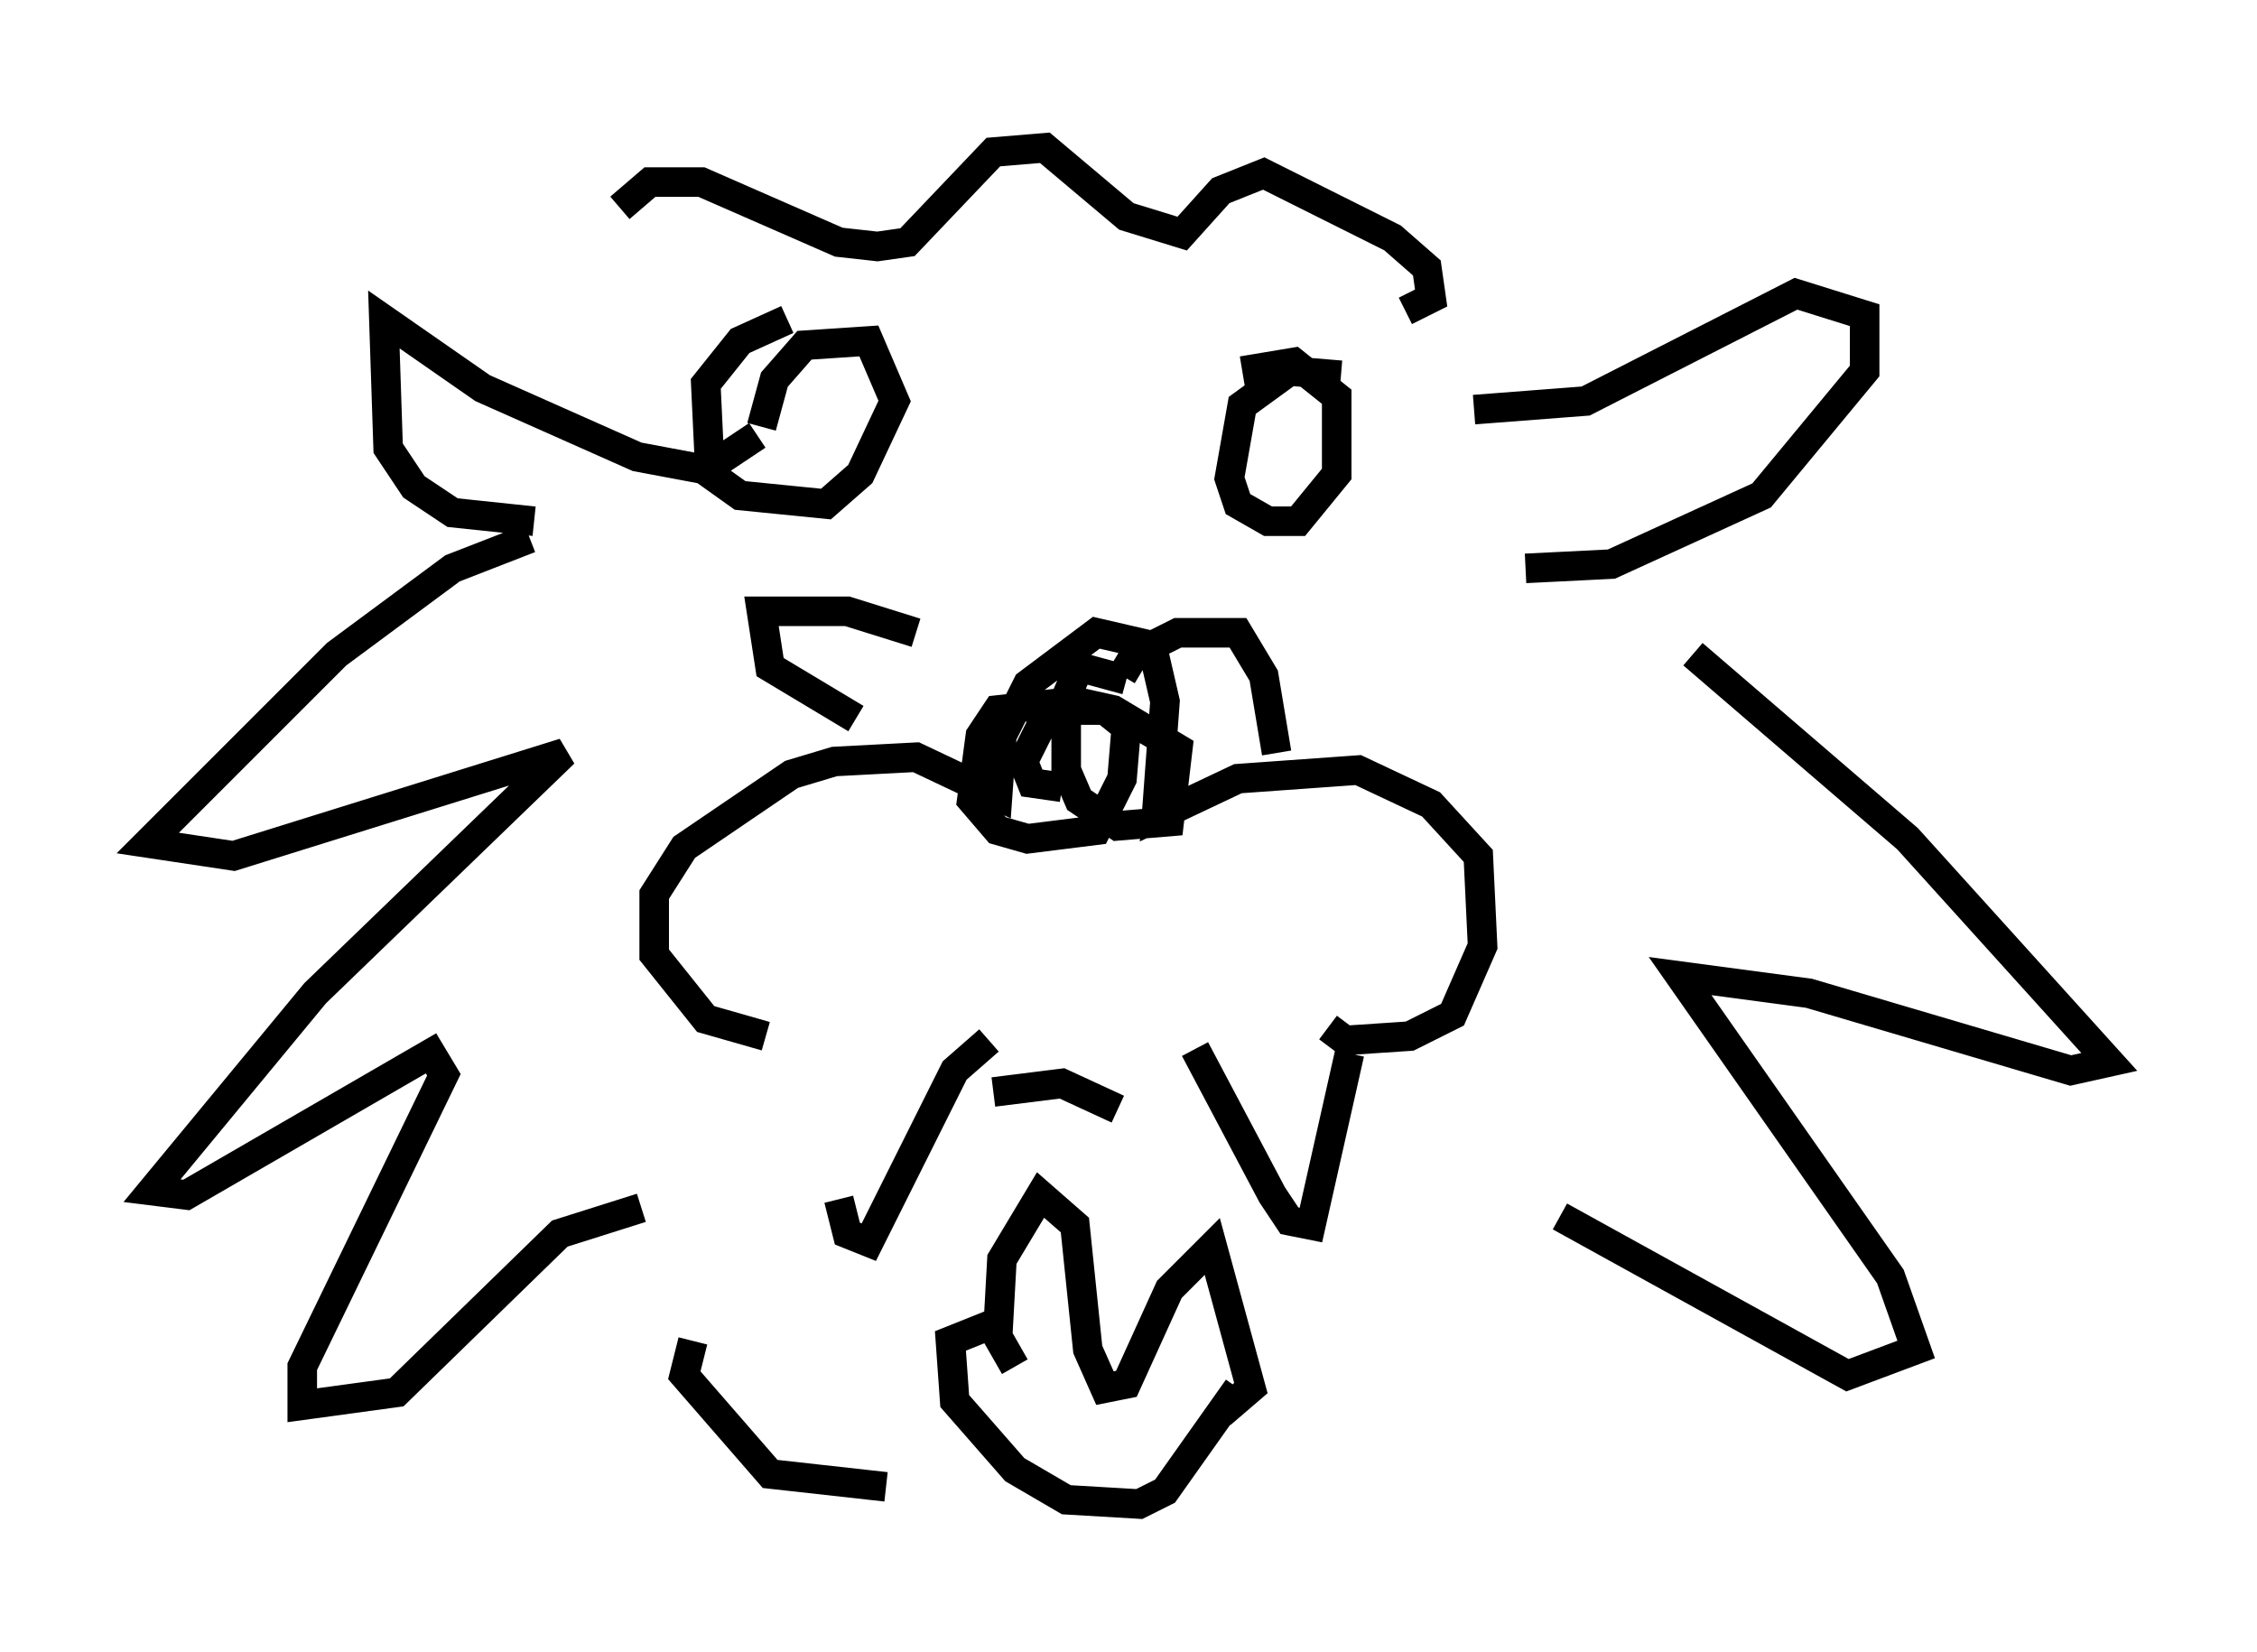 <?xml version="1.0" encoding="utf-8" ?>
<svg baseProfile="full" height="55.899" version="1.1" width="76.38" xmlns="http://www.w3.org/2000/svg" xmlns:ev="http://www.w3.org/2001/xml-events" xmlns:xlink="http://www.w3.org/1999/xlink"><defs /><rect fill="white" height="55.899" width="76.38" x="0" y="0" /><path d="M27.659, 34.341 m0.726, 6.246 l0.291, 1.162 0.726, 0.291 l2.905, -5.81 1.162, -1.017 m6.972, 0.291 l2.615, 4.939 0.581, 0.872 l0.726, 0.145 1.307, -5.81 m-19.754, -0.581 l-2.034, -0.581 -1.743, -2.179 l0.0, -2.034 1.017, -1.598 l3.631, -2.469 1.453, -0.436 l2.76, -0.145 2.76, 1.307 l0.145, -2.034 0.872, -1.743 l2.324, -1.743 1.888, 0.436 l0.436, 1.888 -0.291, 3.922 l2.76, -1.307 4.067, -0.291 l2.469, 1.162 1.598, 1.743 l0.145, 3.05 -1.017, 2.324 l-1.453, 0.726 -2.179, 0.145 l-0.581, -0.436 m-6.827, -11.765 l-1.598, -0.436 -0.436, 1.017 l0.0, 2.469 0.436, 1.017 l1.307, 0.872 1.743, -0.145 l0.291, -2.469 -2.179, -1.307 l-1.307, -0.291 -2.615, 0.291 l-0.581, 0.872 -0.291, 2.179 l0.872, 1.017 1.017, 0.291 l2.324, -0.291 0.872, -1.743 l0.145, -1.743 -0.726, -0.581 l-1.888, 0.0 -0.872, 1.743 l0.291, 0.726 1.017, 0.145 m-4.939, -5.229 l-2.324, -0.726 -2.905, 0.0 l0.291, 1.888 2.905, 1.743 m9.006, -1.453 l0.436, -0.726 1.453, -0.726 l2.034, 0.0 0.872, 1.453 l0.436, 2.615 m-17.575, -10.749 l-1.743, 1.162 -2.324, -0.436 l-5.229, -2.324 -3.341, -2.324 l0.145, 4.358 0.872, 1.307 l1.307, 0.872 2.76, 0.291 m8.57, -6.827 l-1.598, 0.726 -1.162, 1.453 l0.145, 3.05 1.017, 0.726 l2.905, 0.291 1.162, -1.017 l1.162, -2.469 -0.872, -2.034 l-2.179, 0.145 -1.017, 1.162 l-0.436, 1.598 m19.609, -1.743 l-1.743, -0.145 -1.598, 1.162 l-0.436, 2.469 0.291, 0.872 l1.017, 0.581 1.017, 0.0 l1.307, -1.598 0.0, -2.615 l-1.453, -1.162 -1.743, 0.291 m7.844, 1.307 l3.777, -0.291 7.117, -3.631 l2.324, 0.726 0.0, 1.888 l-3.486, 4.212 -5.084, 2.324 l-2.905, 0.145 m-4.067, -8.715 l0.872, -0.436 -0.145, -1.017 l-1.162, -1.017 -4.358, -2.179 l-1.453, 0.581 -1.307, 1.453 l-1.888, -0.581 -2.76, -2.324 l-1.743, 0.145 -2.905, 3.05 l-1.017, 0.145 -1.307, -0.145 l-4.648, -2.034 -1.743, 0.0 l-1.017, 0.872 m-3.05, 11.184 l-2.615, 1.017 -3.922, 2.905 l-6.391, 6.391 2.905, 0.436 l11.184, -3.486 -8.425, 8.134 l-5.52, 6.682 1.162, 0.145 l8.279, -4.793 0.436, 0.726 l-4.793, 9.877 0.0, 1.307 l3.196, -0.436 5.52, -5.374 l2.76, -0.872 m35.587, -18.737 l7.263, 6.246 6.827, 7.553 l-1.307, 0.291 -8.86, -2.615 l-4.358, -0.581 7.117, 10.168 l0.872, 2.469 -2.324, 0.872 l-9.732, -5.374 m-19.173, -4.212 l2.324, -0.291 1.888, 0.872 m-4.212, 7.263 l-1.453, 0.581 0.145, 2.034 l2.034, 2.324 1.743, 1.017 l2.469, 0.145 0.872, -0.436 l2.469, -3.486 m-7.553, -0.726 l-0.581, -1.017 0.145, -2.615 l1.307, -2.179 1.162, 1.017 l0.436, 4.212 0.581, 1.307 l0.726, -0.145 1.453, -3.196 l1.453, -1.453 1.307, 4.793 l-1.017, 0.872 m-17.866, -2.469 l-0.291, 1.162 2.905, 3.341 l3.922, 0.436 " fill="none" stroke="black" stroke-width="1" /></svg>